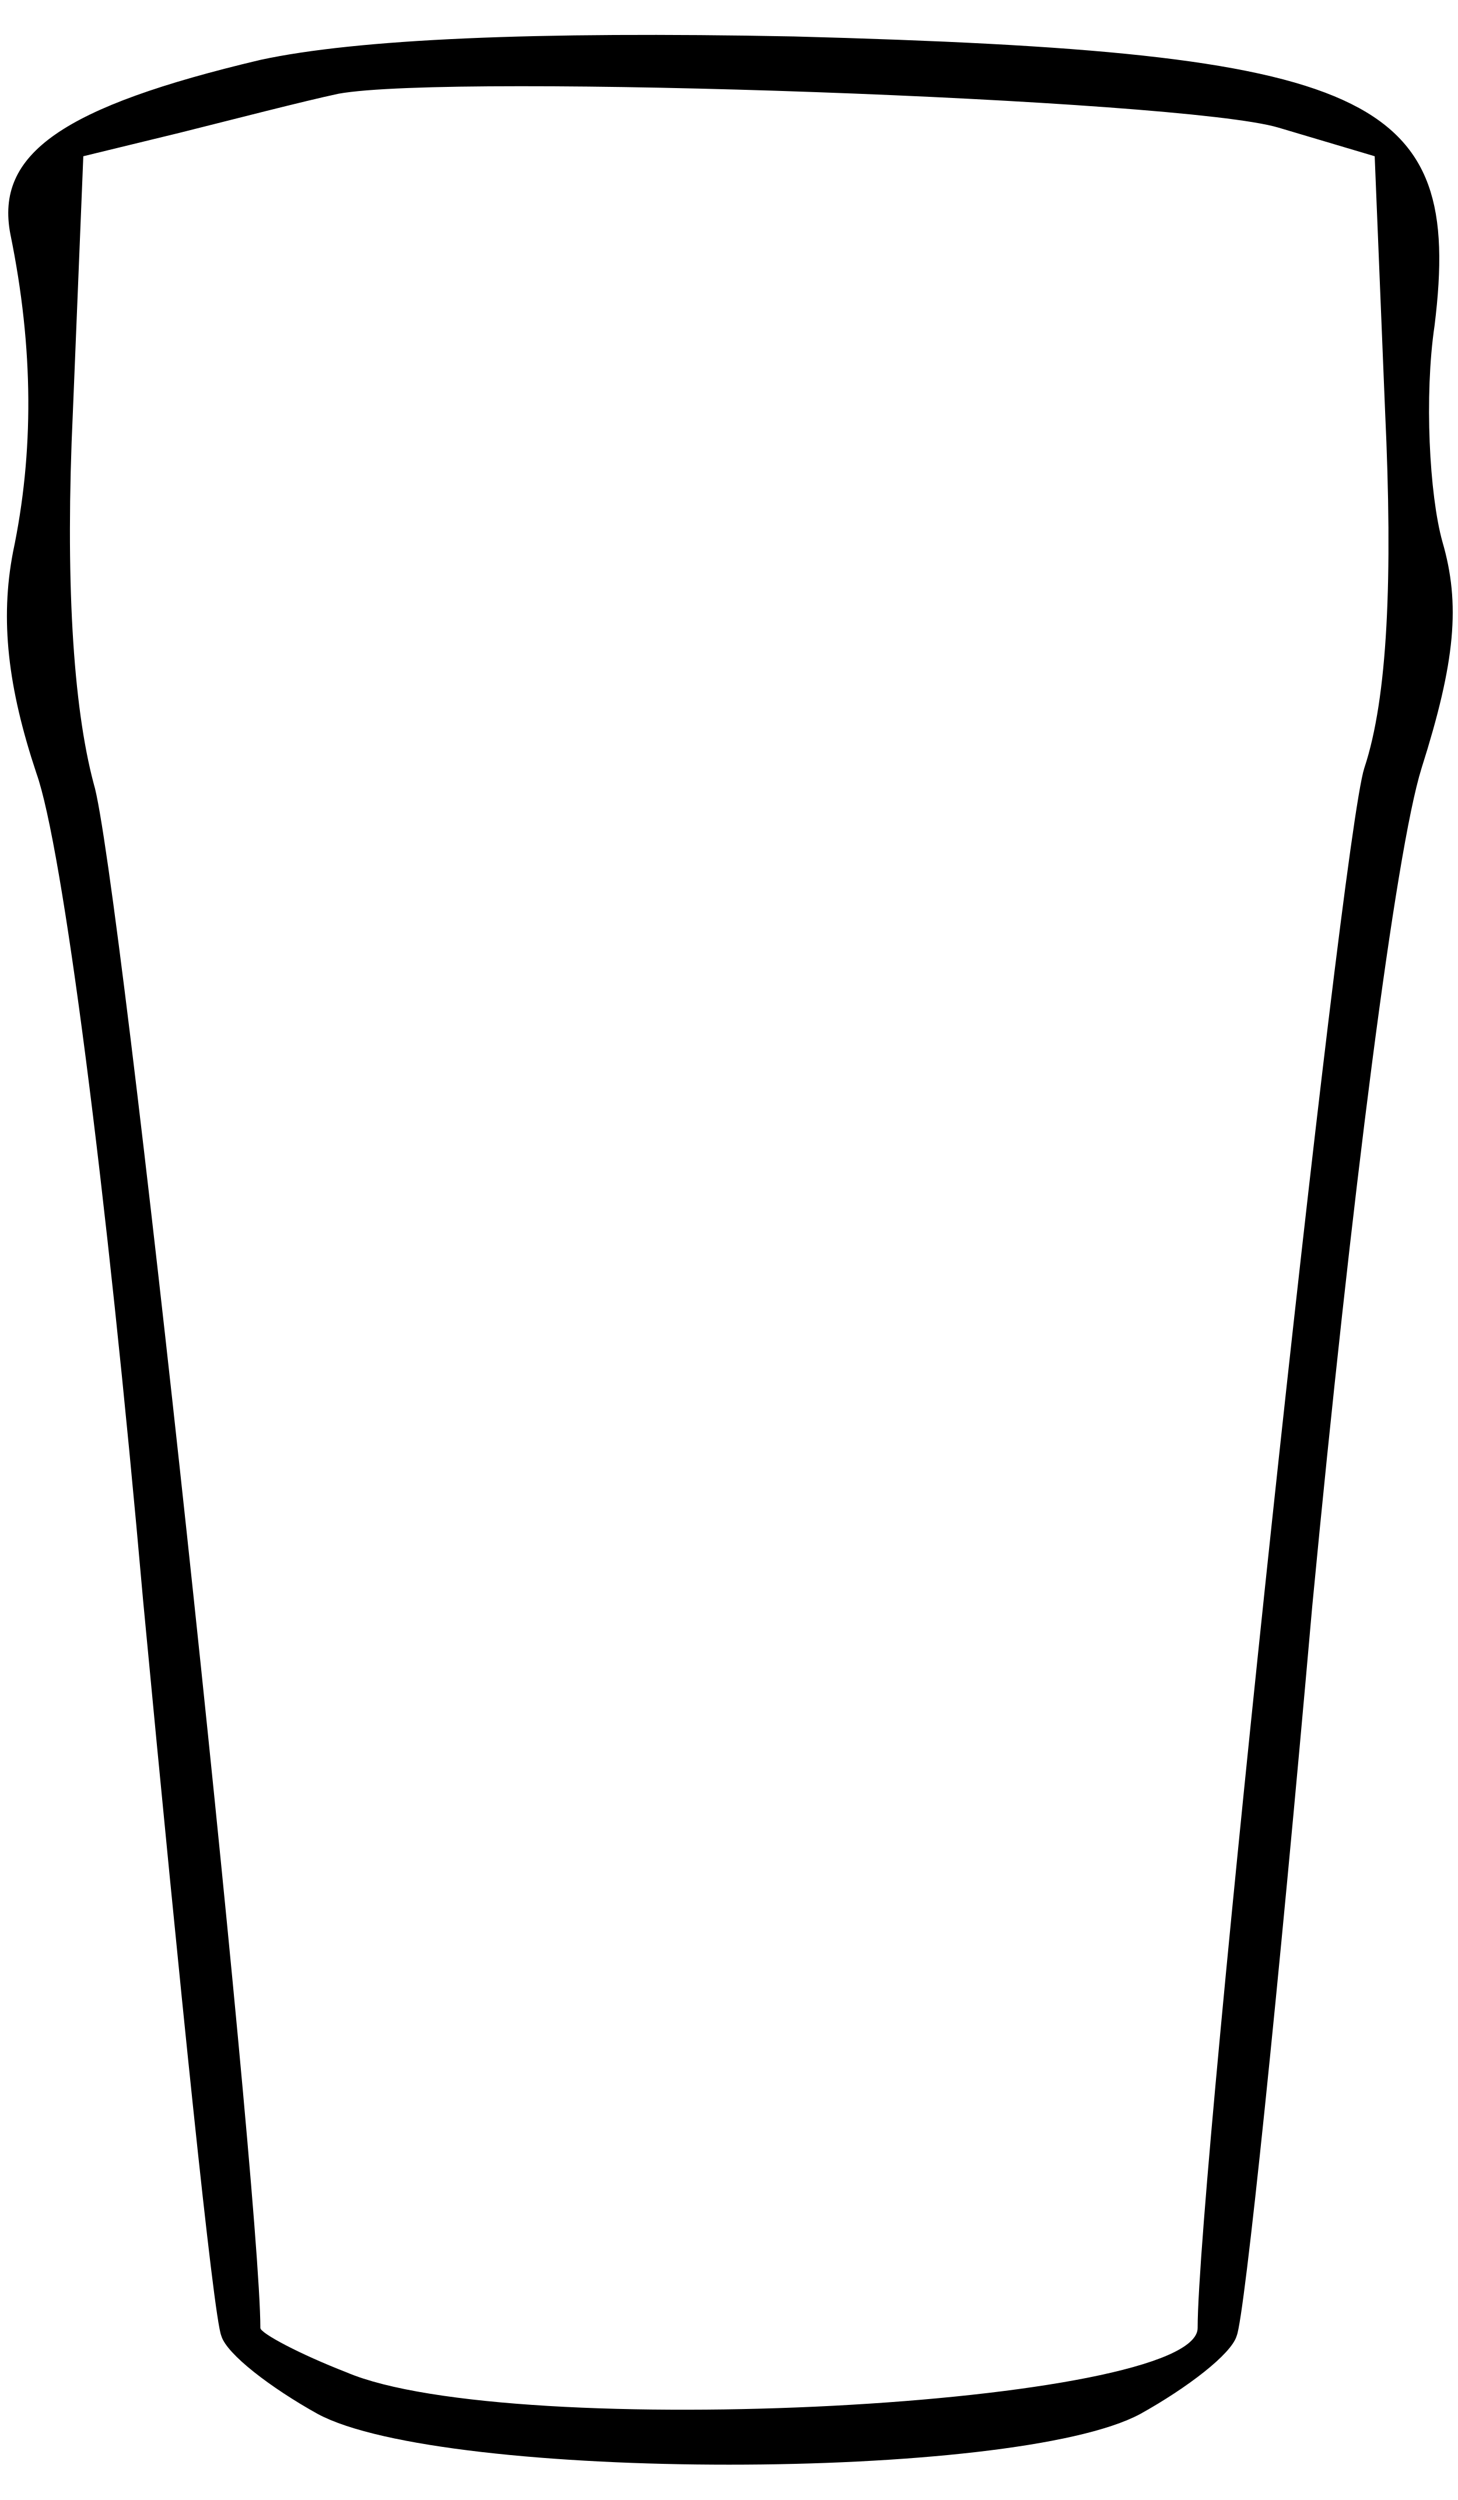 <?xml version="1.0" standalone="no"?>
<!DOCTYPE svg PUBLIC "-//W3C//DTD SVG 20010904//EN"
 "http://www.w3.org/TR/2001/REC-SVG-20010904/DTD/svg10.dtd">
<svg version="1.0" xmlns="http://www.w3.org/2000/svg"
 width="56pt" height="96pt" viewBox="0 0 56 96"
 preserveAspectRatio="xMidYMid meet">

<g transform="translate(0,96) scale(0.1,-0.1)"
fill="#000000" stroke="none">
<path d="M100 937 c-76 -18 -102 -36 -96 -67 9 -44 9 -84 1 -122 -5 -26 -2
-52 9 -85 10 -28 27 -159 41 -318 14 -148 27 -275 30 -282 2 -7 19 -20 37 -30
48 -26 268 -26 316 0 18 10 35 23 37 30 3 7 16 132 29 280 15 157 32 290 42
322 13 41 15 63 8 87 -5 18 -7 56 -3 83 11 89 -23 105 -246 111 -100 2 -168
-1 -205 -9z m391 -26 l37 -11 4 -98 c3 -64 1 -110 -8 -137 -9 -28 -64 -542
-64 -599 0 -30 -264 -44 -327 -17 -18 7 -33 15 -33 17 0 55 -54 561 -64 593
-8 30 -11 79 -8 143 l4 98 37 9 c20 5 47 12 61 15 44 8 324 -2 361 -13z"/>
</g>
</svg>
